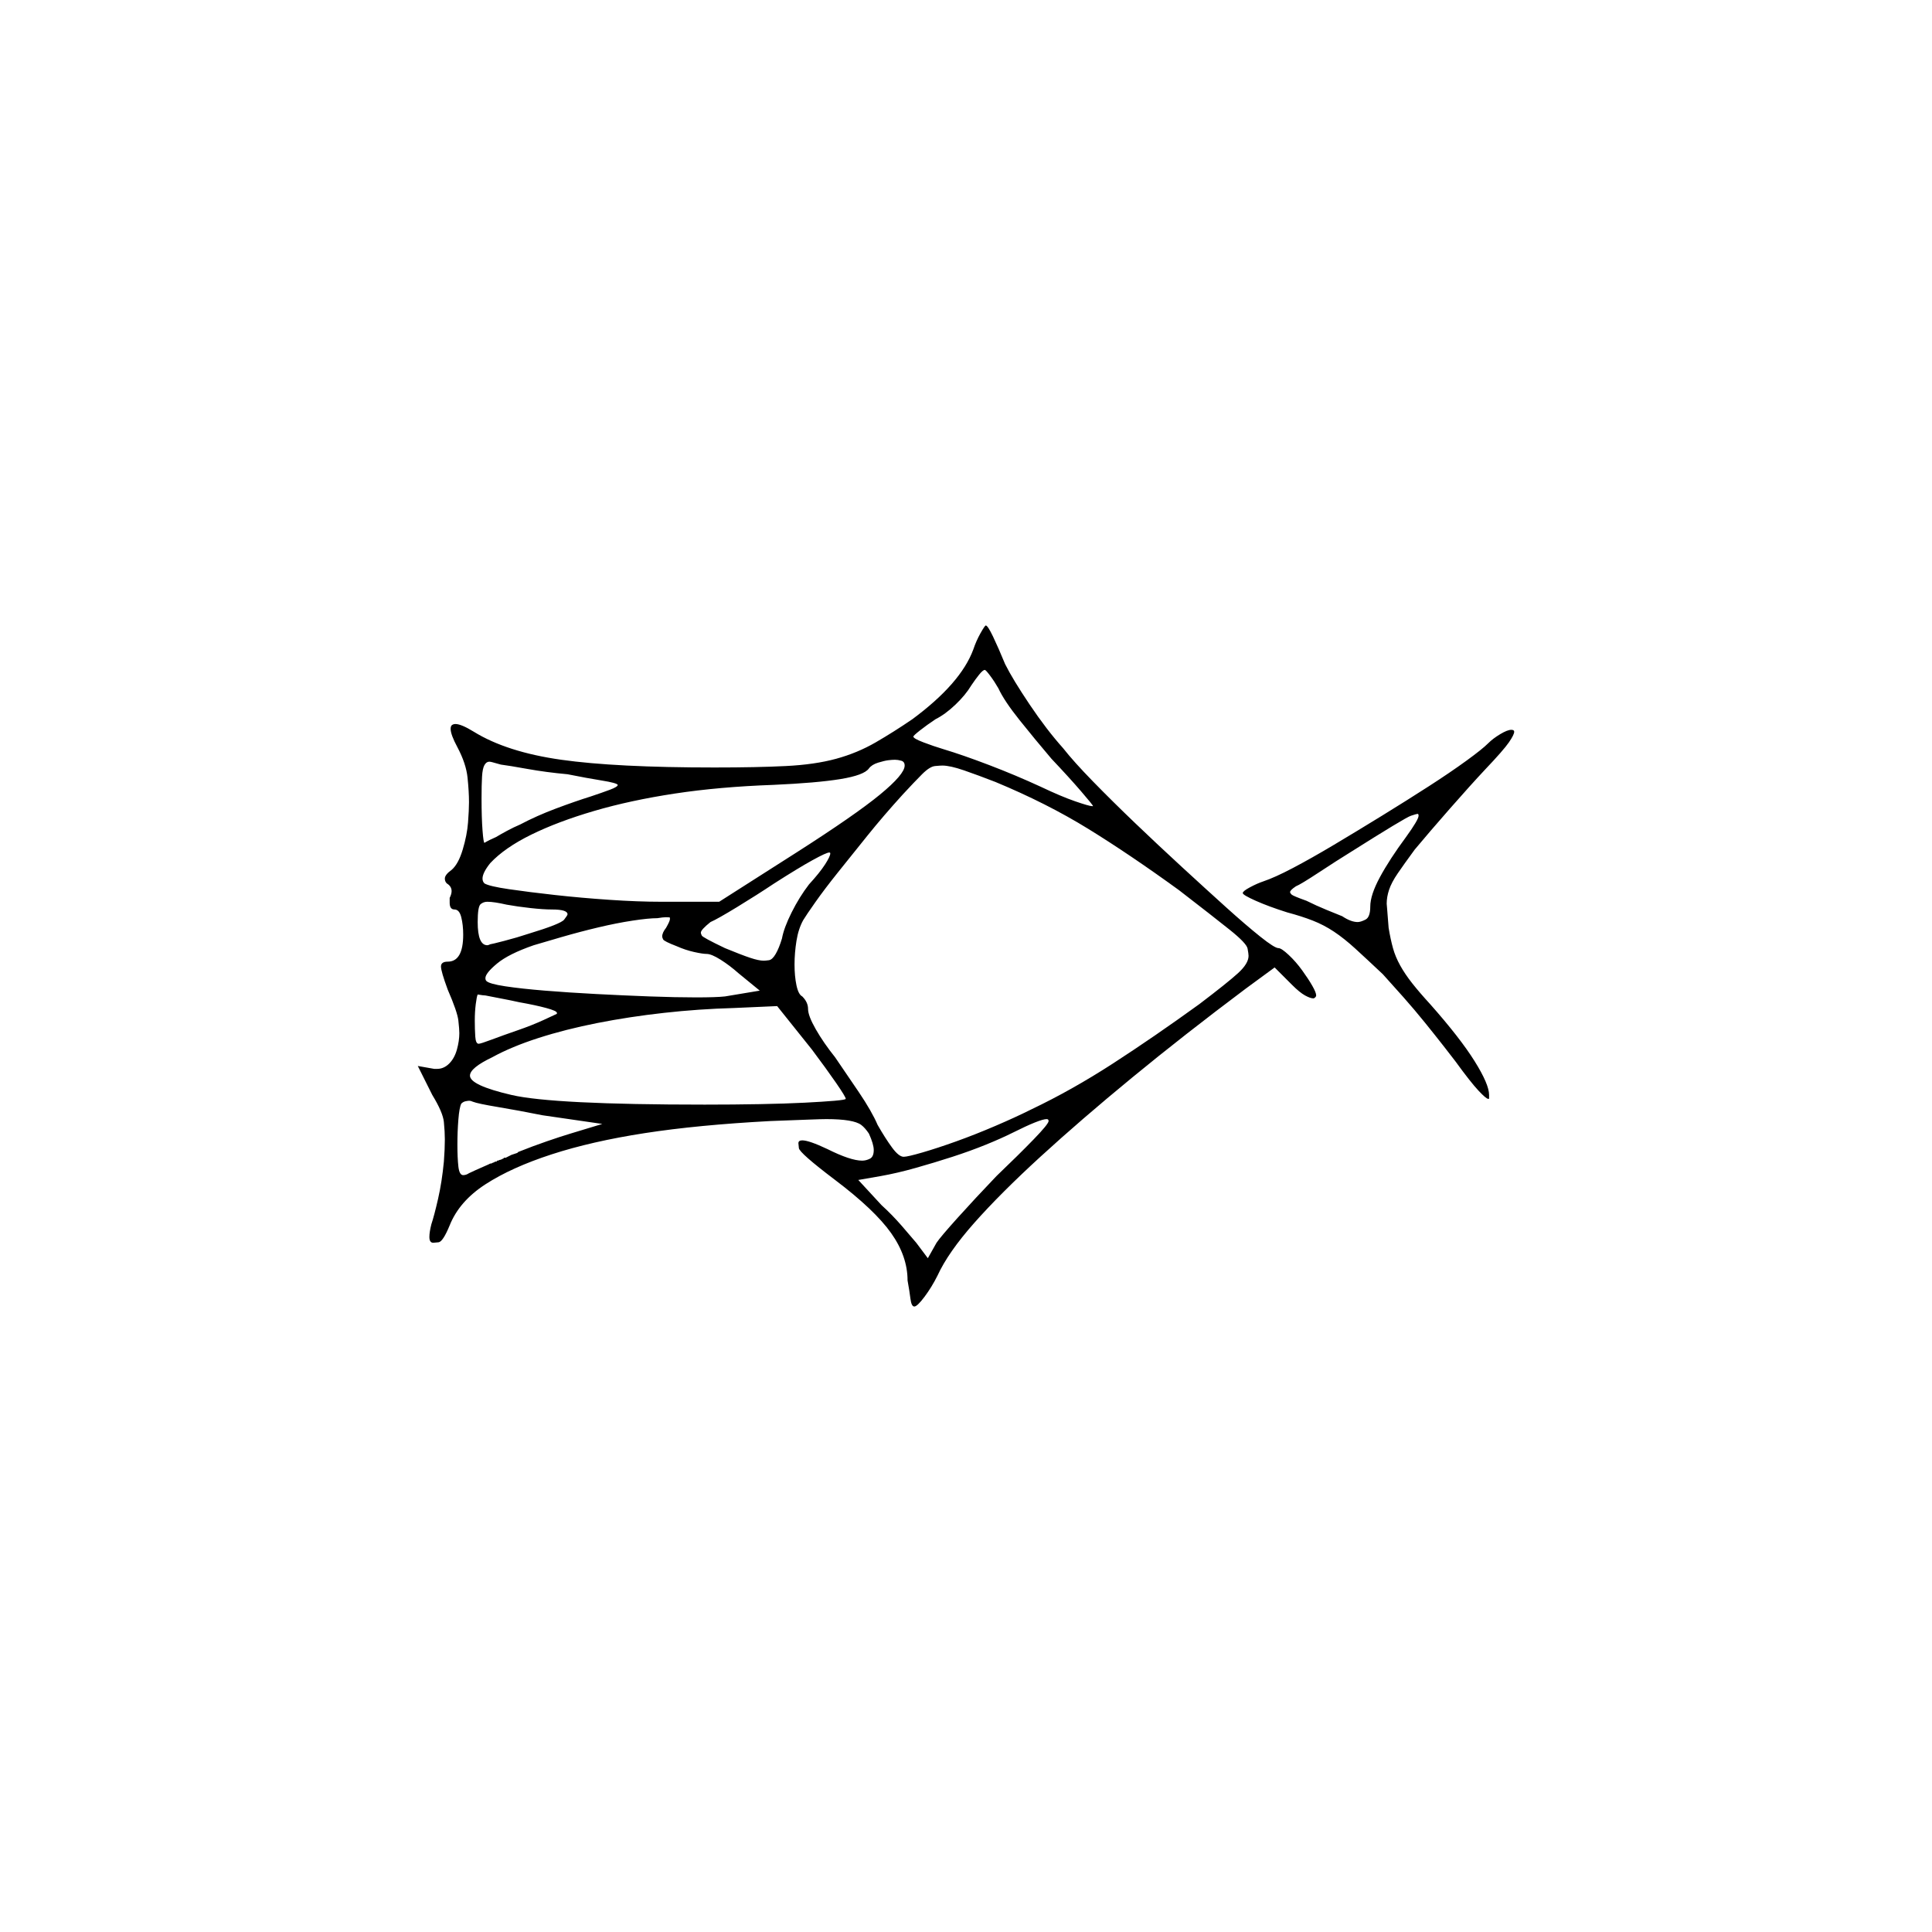 <?xml version="1.0" encoding="UTF-8" standalone="no"?>
<svg
   width="2000"
   height="2000"
   version="1.1"
   id="svg1"
   sodipodi:docname="u120F4.svg"
   inkscape:version="1.3.2 (091e20e, 2023-11-25)"
   xmlns:inkscape="http://www.inkscape.org/namespaces/inkscape"
   xmlns:sodipodi="http://sodipodi.sourceforge.net/DTD/sodipodi-0.dtd"
   xmlns="http://www.w3.org/2000/svg"
   xmlns:svg="http://www.w3.org/2000/svg">
  <defs
     id="defs1" />
  <sodipodi:namedview
     id="namedview1"
     pagecolor="#505050"
     bordercolor="#eeeeee"
     borderopacity="1"
     inkscape:showpageshadow="0"
     inkscape:pageopacity="0"
     inkscape:pagecheckerboard="0"
     inkscape:deskcolor="#505050"
     inkscape:zoom="0.379"
     inkscape:cx="1000"
     inkscape:cy="998.68074"
     inkscape:window-width="1392"
     inkscape:window-height="1212"
     inkscape:window-x="0"
     inkscape:window-y="0"
     inkscape:window-maximized="0"
     inkscape:current-layer="svg1" />
  <path
     d="m 1007.5,672.5 q 3,-9 7.5,-17 4.5,-8 5.5,-8 2,0 7.5,11.5 5.5,11.5 12.5,28.5 8,16 25.5,42 17.5,26 34.5,45 11,14 31,34.5 20,20.5 43.5,43 23.5,22.5 48.5,45.5 25,23 45.5,41.5 20.5,18.5 35.5,30.5 15,12 19,12 3,0 10.5,7 7.5,7 14,16 6.5,9 10.5,16 4,7 4,10 0,1 -1,2 -1,1 -2,1 -3,0 -8.5,-3 -5.5,-3 -13.5,-11 l -18,-18 -30,22 q -64,48 -117.5,92 -53.5,44 -95,82 -41.5,38 -68.5,68.5 -27,30.5 -38,54.5 -6,12 -13.5,22 -7.5,10 -10.5,10 -3,0 -4,-8 -1,-8 -3,-19 0,-25 -17,-49 -17,-24 -58,-55 -37,-28 -37.5,-33 -0.5,-5 -0.5,-5 0,-3 4,-3 7,0 26,9 24,12 36,12 4,0 8,-2 4,-2 4,-9 0,-6 -5,-17 -4,-6 -8,-9 -4,-3 -13,-4.5 -9,-1.5 -23,-1.5 -5,0 -18,0.5 -13,0.5 -40,1.5 -75,4 -130,12.5 -55,8.5 -96.5,22 -41.5,13.5 -68.5,31 -27,17.5 -37,42.5 -7,17 -11.5,17.5 -4.5,0.5 -5.5,0.5 -4,0 -4,-6 0,-5 2,-13 3,-9 7,-26.5 4,-17.5 6,-38.5 1,-13 1,-23 0,-8 -1,-18 -1,-10 -12,-28 l -15,-30 17,3 q 1,0 3,0 7,0 12.5,-5.5 5.5,-5.5 8,-14.5 2.5,-9 2.5,-17 0,-4 -1,-13 -1,-9 -11,-32 -7,-19 -7,-24 0,-5 7,-5 16,0 16,-28 0,-10 -2,-18 -2,-8 -7,-8 -5,0 -5,-7 0,-2 0,-5 2,-4 2,-7 0,-5 -5,-8 -2,-2 -2,-5 0,-4 7,-9 7,-6 11.5,-21 4.5,-15 5.5,-28 1,-13 1,-21 0,-11 -1.5,-25.5 -1.5,-14.5 -10.5,-31.5 -7,-13 -7,-19 0,-3 1.5,-4 1.5,-1 3.5,-1 6,0 19,8 34,21 90.5,29 56.5,8 158.5,8 44,0 74,-1.5 30,-1.5 52,-7.5 22,-6 41,-17 19,-11 38,-24 50,-37 63,-72 z m 26,40 q -4,-7 -8.5,-13 -4.5,-6 -5.5,-6 -2,0 -6,5 -4,5 -8,11 -6,10 -16.5,20 -10.5,10 -20.5,15 -9,6 -16,11.5 -7,5.5 -7,6.5 0,2 10.5,6 10.5,4 20.5,7 20,6 47.5,16.5 27.5,10.5 53.5,22.5 21,10 35.5,15 14.5,5 17.5,5 1,0 1,0 0,-1 -12.5,-15.5 -12.5,-14.5 -30.5,-33.5 -17,-20 -33,-40 -16,-20 -22,-33 z m 507,57 q 5,-5 12.5,-9.5 7.5,-4.5 11.5,-4.5 3,0 3,2 0,3 -5.5,11 -5.5,8 -24.5,28 -15,16 -36.5,40.5 -21.5,24.5 -36.5,42.5 -11,15 -17.5,24.5 -6.5,9.5 -9,17 -2.5,7.5 -2.5,14.5 0,1 0.5,6 0.5,5 1.5,19 2,12 4.5,21 2.5,9 7.5,18 5,9 12.5,18.5 7.5,9.5 18.5,21.5 31,35 46,59 15,24 15,35 0,2 0,4 0,0 -1,0 -2,0 -10,-8.5 -8,-8.5 -24,-30.5 -3,-4 -12,-15.5 -9,-11.5 -19.5,-24.5 -10.5,-13 -22,-26 -11.5,-13 -21.5,-24 -17,-16 -28.5,-26.5 -11.5,-10.5 -22,-17.5 -10.5,-7 -22,-11.5 -11.5,-4.5 -26.5,-8.5 -19,-6 -32.5,-12 -13.5,-6 -13.5,-8 0,-2 7.5,-6 7.5,-4 13.5,-6 12,-4 31,-14 19,-10 42.5,-24 23.5,-14 49.5,-30 26,-16 48.5,-30.5 22.5,-14.5 39,-26.5 16.5,-12 22.5,-18 z m -604,23 q 0,-4 -3.5,-5 -3.5,-1 -6.5,-1 -3,0 -7,0.5 -4,0.5 -10.5,2.5 -6.5,2 -9.5,6 -5,7 -29.5,11 -24.5,4 -69.5,6 -56,2 -102,9 -46,7 -83.5,18 -37.5,11 -65,24.5 -27.5,13.5 -42.5,29.5 -8,10 -8,16 0,3 2,5 5,3 25.5,6 20.5,3 47.5,6 27,3 56.5,5 29.5,2 53.5,2 h 60 l 80,-51 q 61,-39 86.5,-60 25.5,-21 25.5,-30 z m -349,9 q -22,-2 -41.5,-5.5 -19.5,-3.5 -27.5,-4.5 -7,-2 -9,-2.5 -2,-0.5 -3,-0.5 -3,0 -5,3.5 -2,3.5 -2.5,12 -0.5,8.5 -0.5,22.5 0,20 1,33 1,13 2,13 5,-3 12,-6 5,-3 11.5,-6.5 6.5,-3.5 13.5,-6.5 17,-9 37,-16.5 20,-7.5 36,-12.5 12,-4 20,-7 8,-3 8,-5 0,0 0,0 -1,-2 -16.5,-4.5 -15.5,-2.5 -35.5,-6.5 z m 443,8 q -18,-7 -32.5,-12 -14.5,-5 -22.5,-5 -2,0 -7.5,0.5 -5.5,0.5 -13.5,8.5 -8,8 -20,21 -20,22 -36.5,42.5 -16.5,20.5 -30.5,38 -14,17.5 -23.5,31 -9.5,13.5 -12.5,18.5 -5,9 -7,21.5 -2,12.5 -2,24.5 0,12 2,21.5 2,9.5 6,11.5 6,6 6,13 0,7 8,21 8,14 20,29 11,16 24.5,36 13.5,20 19.5,34 8,14 15,23.5 7,9.5 12,9.5 4,0 19.5,-4.5 15.5,-4.5 35,-11.5 19.5,-7 40.5,-16 21,-9 37,-17 42,-20 84.5,-47.5 42.5,-27.5 89.5,-61.5 29,-22 40,-32 11,-10 11,-18 0,-2 -1,-7.5 -1,-5.5 -18.5,-19.5 -17.5,-14 -52.5,-41 -51,-37 -94,-63.5 -43,-26.5 -96,-48.5 z m 425,57 q 13,-18 13,-22 0,-2 -1,-2 -1,0 -7,2 -6,2 -63,38 -13,8 -32,20.5 -19,12.5 -24,14.5 -6,4 -6,6 0,1 1.5,2.5 1.5,1.5 15.5,6.5 10,5 21,9.5 11,4.5 16,6.5 9,6 16,6 3,0 8,-2.5 5,-2.5 5,-13.5 0,-12 10,-30.5 10,-18.5 27,-41.5 z m -618,49 q 11,-12 16.5,-20.5 5.5,-8.5 5.5,-11.5 0,-1 -1,-1 0,0 0,0 -3,0 -17.5,8 -14.5,8 -39.5,24 -18,12 -38.5,24.5 -20.5,12.5 -27.5,15.5 -10,8 -10,11 0,1 1,3 1,2 24,13 17,7 26,10 9,3 14,3 2,0 5.5,-0.5 3.5,-0.5 7,-6.5 3.5,-6 6.5,-16 2,-11 10,-27 8,-16 18,-29 z m -266,26 q -9,0 -22.5,-1.5 -13.5,-1.5 -24.5,-3.5 -13,-3 -20,-3 -4,0 -7,2.5 -3,2.5 -3,18.5 0,24 10,24 1,0 3,-1 1,0 14.5,-3.5 13.5,-3.5 25.5,-7.5 33,-10 36.5,-14.5 3.5,-4.5 3.5,-5.5 0,-5 -16,-5 z m 118,19 q 4,-7 4,-9 0,-1 0,-1.5 0,-0.5 -4,-0.5 -3,0 -9,1 -9,0 -25.5,2.5 -16.5,2.5 -35.5,7 -19,4.5 -38,10 -19,5.5 -29,8.5 -26,9 -38,19 -12,10 -12,15 0,2 1,3 3,3 19.5,5.5 16.5,2.5 41,4.5 24.5,2 53,3.5 28.5,1.5 55.5,2.5 27,1 48,1 21,0 30,-1 l 36,-6 -22,-18 q -9,-8 -18.5,-14 -9.5,-6 -14.5,-6 -4,0 -13,-2 -9,-2 -18,-6 -13,-5 -14,-7 -1,-2 -1,-3 0,-4 4,-9 z m -113,89 q 0,0 0,-1 0,-2 -11,-5 -11,-3 -28,-6 -9,-2 -17,-3.5 -8,-1.5 -18,-3.5 -2,0 -8,-1 -1,2 -2,10 -1,8 -1,17 0,9 0.5,16.5 0.5,7.5 3.5,7.5 2,0 14,-4.5 12,-4.5 26.5,-9.5 14.5,-5 26.5,-10.5 12,-5.5 14,-6.5 z m 228,-8 -45,2 q -36,1 -72,5 -36,4 -69,10.5 -33,6.5 -61,15.5 -28,9 -48,20 -23,11 -23,19 0,10 43,20 43,10 200,10 30,0 57,-0.5 27,-0.5 46.5,-1.5 19.5,-1 31,-2 11.5,-1 11.5,-2 0,-2 -10,-16.5 -10,-14.5 -25,-34.5 z m -243,113 q -25,-5 -46,-8.5 -21,-3.5 -26,-5.5 -2,-1 -4,-1 -1,0 -3.5,0.5 -2.5,0.5 -4.5,2.5 -2,4 -3,16.5 -1,12.5 -1,26 0,13.5 1,22.5 1,9 5,9 3,0 6,-2 4,-2 20,-9 l 2,-1 q 1,0 1,0 l 2,-1 q 1,0 2,-1 h 1 q 1,0 1,-1 h 1 q 2,-1 3,-1 l 2,-1 q 1,0 1,-1 h 2 q 0,0 0,0 l 6,-3 q 0,0 0,0 l 6,-2 q 0,0 1,-1 15,-6 29.5,-11 14.5,-5 24.5,-8 l 33,-10 z m 524,6 q 0,-2 -2,-2 -7,0 -35,14 -12,6 -28,12.5 -16,6.5 -34.5,12.5 -18.5,6 -38,11.5 -19.5,5.5 -36.5,8.5 l -23,4 24,26 q 11,10 21,21.5 10,11.5 15,17.5 l 12,16 9,-16 q 4,-6 22,-26 18,-20 40,-43 23,-22 38.5,-38 15.5,-16 15.5,-19 z"
     id="path1" />
</svg>
